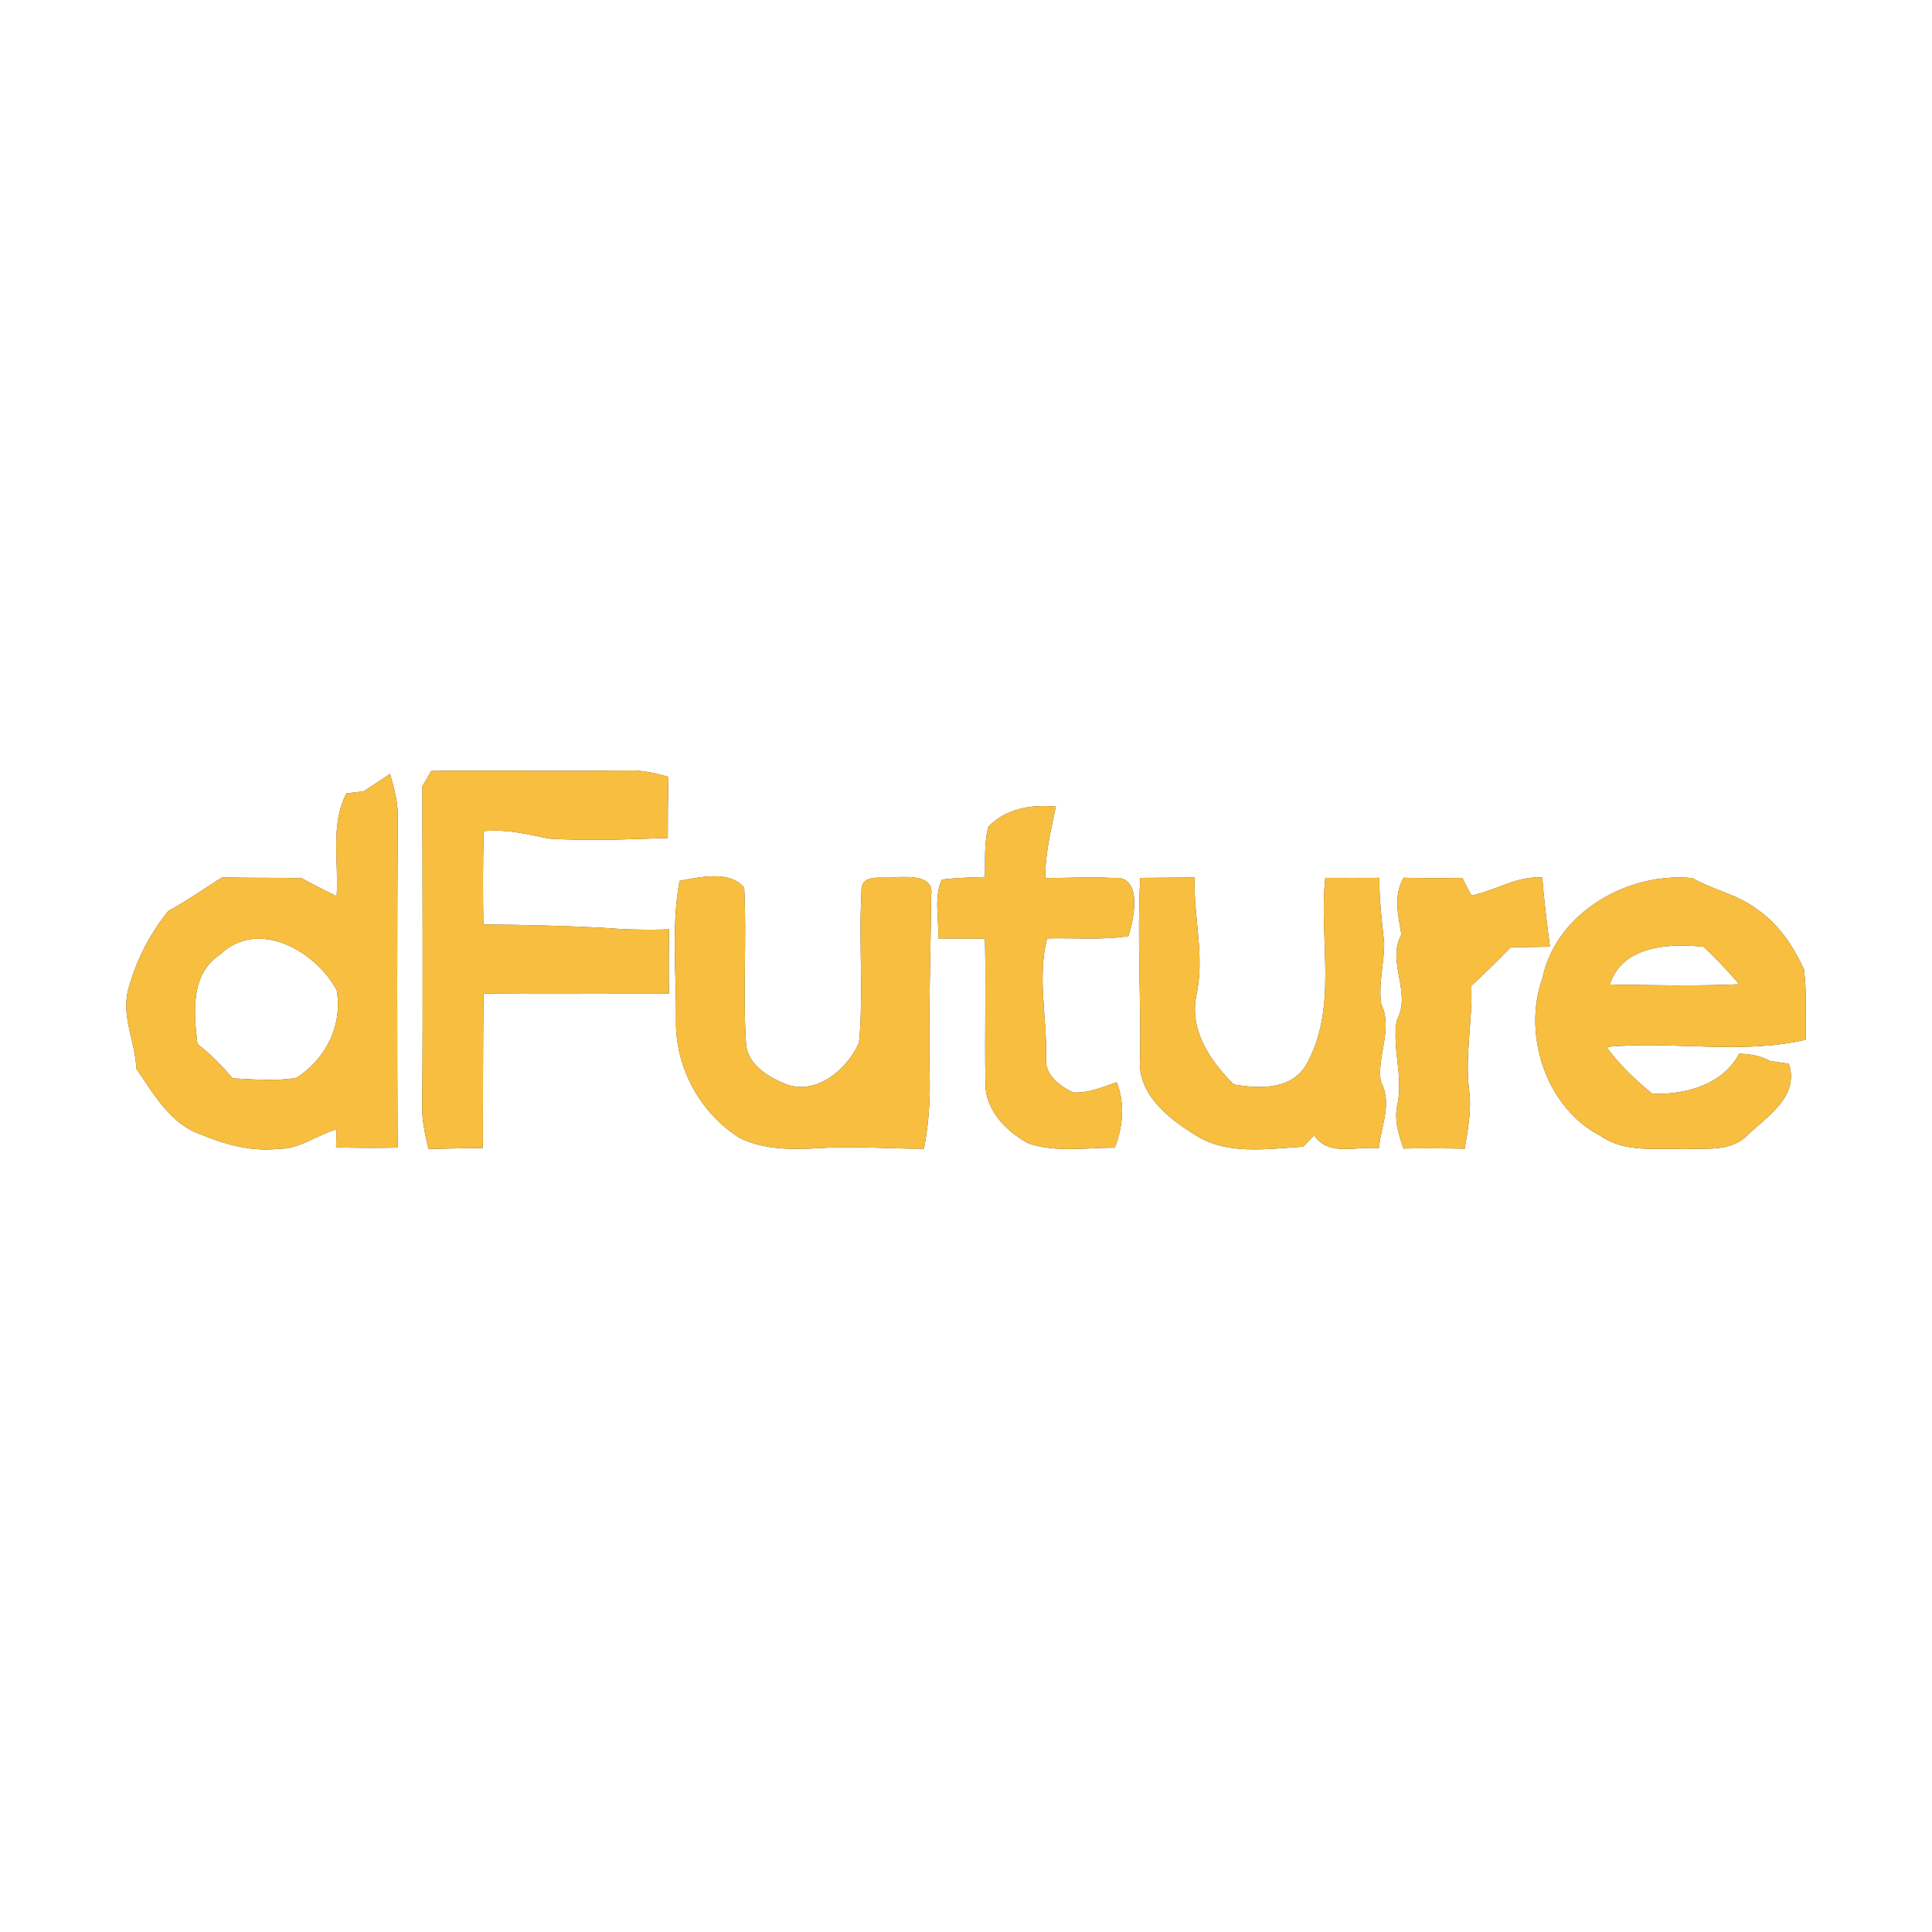 <?xml version="1.0" encoding="UTF-8" ?>
<!DOCTYPE svg PUBLIC "-//W3C//DTD SVG 1.1//EN" "http://www.w3.org/Graphics/SVG/1.1/DTD/svg11.dtd">
<svg width="250pt" height="250pt" viewBox="0 0 250 250" version="1.1" xmlns="http://www.w3.org/2000/svg">
<rect x="0" y="0" width="250" height="250" fill="#333333" stroke="none"/>
<g id="#ffffffff">
<path fill="#ffffff" opacity="1.00" d=" M 0.00 0.00 L 250.00 0.00 L 250.00 250.00 L 0.00 250.00 L 0.00 0.00 M 55.81 99.76 C 55.52 100.26 54.94 101.25 54.65 101.75 C 54.66 115.50 54.75 129.26 54.63 143.01 C 54.57 144.93 55.01 146.82 55.45 148.68 C 57.79 148.62 60.14 148.58 62.48 148.55 C 62.51 141.89 62.49 135.23 62.57 128.57 C 70.56 128.65 78.56 128.58 86.56 128.58 C 86.52 125.81 86.54 123.03 86.57 120.26 C 83.67 120.36 80.77 120.28 77.88 120.05 C 72.77 119.79 67.66 119.66 62.55 119.63 C 62.47 115.61 62.49 111.58 62.59 107.55 C 65.45 107.26 68.22 107.93 70.99 108.51 C 76.12 108.85 81.27 108.60 86.41 108.44 C 86.41 105.80 86.43 103.17 86.50 100.53 C 84.73 99.99 82.89 99.63 81.03 99.70 C 72.62 99.81 64.22 99.67 55.81 99.76 M 47.04 102.40 C 46.49 102.47 45.38 102.59 44.83 102.66 C 42.71 106.76 43.85 111.53 43.56 115.96 C 42.03 115.23 40.52 114.45 39.04 113.64 C 35.61 113.55 32.18 113.63 28.75 113.52 C 26.44 114.99 24.20 116.57 21.79 117.87 C 19.34 120.88 17.56 124.40 16.57 128.15 C 15.70 131.59 17.54 134.88 17.64 138.29 C 19.89 141.54 22.02 145.43 25.99 146.80 C 29.16 148.11 32.55 149.05 36.02 148.66 C 38.78 148.72 40.98 146.86 43.53 146.14 C 43.52 146.72 43.50 147.89 43.49 148.47 C 46.14 148.54 48.79 148.56 51.45 148.50 C 51.38 134.34 51.38 120.17 51.47 106.01 C 51.55 104.00 51.02 102.05 50.47 100.14 C 49.34 100.91 48.19 101.66 47.04 102.40 M 127.89 107.00 C 127.32 109.10 127.51 111.32 127.45 113.48 C 125.59 113.55 123.72 113.58 121.87 113.82 C 120.81 116.14 121.53 118.93 121.40 121.44 C 123.41 121.45 125.43 121.45 127.45 121.46 C 127.60 127.67 127.40 133.88 127.52 140.09 C 127.43 143.60 130.22 146.44 133.13 147.98 C 136.71 149.16 140.56 148.50 144.25 148.51 C 145.32 145.78 145.59 142.81 144.50 140.04 C 142.67 140.66 140.82 141.50 138.84 141.36 C 137.14 140.54 135.16 139.08 135.37 136.95 C 135.51 131.77 134.19 126.56 135.49 121.43 C 139.00 121.33 142.54 121.68 146.02 121.13 C 146.73 118.99 147.94 113.20 144.06 113.61 C 141.13 113.44 138.19 113.62 135.26 113.62 C 135.23 110.48 135.99 107.43 136.63 104.38 C 133.51 104.08 130.12 104.60 127.89 107.00 M 199.59 126.59 C 196.98 133.84 200.04 143.33 207.09 146.97 C 210.26 149.20 214.30 148.55 217.94 148.69 C 220.66 148.56 223.86 149.08 226.01 147.00 C 228.63 144.47 232.87 141.92 231.48 137.66 C 230.86 137.56 229.64 137.37 229.02 137.28 C 227.80 136.59 226.42 136.42 225.06 136.33 C 222.92 140.41 218.09 141.65 213.82 141.55 C 211.63 139.74 209.54 137.78 207.87 135.48 C 216.46 134.64 225.25 136.51 233.69 134.53 C 233.57 131.49 233.84 128.41 233.42 125.39 C 232.03 122.39 230.09 119.49 227.30 117.63 C 224.83 115.72 221.68 115.18 219.01 113.63 C 210.71 112.78 201.35 118.07 199.59 126.59 M 87.93 113.98 C 86.84 119.90 87.54 126.05 87.47 132.06 C 87.39 138.14 90.59 144.04 95.72 147.25 C 98.93 148.82 102.57 148.77 106.05 148.57 C 110.55 148.26 115.05 148.66 119.56 148.65 C 120.17 145.47 120.40 142.23 120.29 138.99 C 120.14 131.30 120.43 123.61 120.49 115.92 C 120.93 113.25 117.73 113.46 116.01 113.50 C 114.48 113.82 111.38 112.84 111.48 115.30 C 111.10 121.83 111.76 128.41 111.16 134.92 C 109.65 138.33 105.76 141.70 101.82 140.34 C 99.47 139.41 96.65 137.77 96.53 134.94 C 96.11 128.26 96.65 121.54 96.30 114.86 C 94.41 112.55 90.49 113.53 87.93 113.98 M 147.55 113.60 C 147.13 121.41 147.67 129.24 147.52 137.06 C 147.20 141.48 151.01 144.59 154.39 146.69 C 158.56 149.55 163.89 148.67 168.62 148.38 C 168.98 148.01 169.70 147.27 170.06 146.91 C 171.92 149.72 175.62 148.27 178.42 148.58 C 178.69 145.73 180.21 142.69 178.67 139.97 C 178.15 136.60 180.28 133.17 178.74 129.95 C 178.32 127.29 179.13 124.68 179.11 122.03 C 178.81 119.22 178.47 116.42 178.48 113.59 C 176.15 113.60 173.82 113.60 171.49 113.59 C 170.63 121.68 173.22 130.49 168.95 137.91 C 166.94 141.08 162.89 140.88 159.65 140.33 C 156.65 137.34 153.96 133.44 154.77 128.97 C 155.96 123.83 154.42 118.71 154.58 113.54 C 152.23 113.57 149.89 113.59 147.55 113.60 M 181.34 120.93 C 179.37 124.46 182.73 128.44 180.74 132.02 C 180.11 135.66 181.61 139.27 180.83 142.90 C 180.37 144.86 180.98 146.77 181.61 148.62 C 184.25 148.57 186.89 148.59 189.53 148.64 C 189.96 146.10 190.46 143.53 190.09 140.95 C 189.55 136.48 190.57 132.03 190.39 127.55 C 192.14 125.95 193.83 124.29 195.48 122.58 C 197.17 122.55 198.86 122.52 200.56 122.50 C 200.17 119.52 199.80 116.54 199.56 113.55 C 196.29 113.31 193.51 115.27 190.40 115.88 C 190.10 115.32 189.52 114.18 189.23 113.61 C 186.69 113.63 184.16 113.64 181.62 113.58 C 180.29 115.88 180.93 118.48 181.34 120.93 Z" />
<path fill="#ffffff" opacity="1.00" d=" M 28.52 123.48 C 33.43 118.81 40.82 123.06 43.56 128.10 C 44.38 132.63 42.17 137.05 38.36 139.47 C 35.62 139.95 32.83 139.67 30.08 139.53 C 28.73 137.90 27.24 136.39 25.55 135.10 C 25.07 131.03 24.58 126.07 28.52 123.48 Z" />
<path fill="#ffffff" opacity="1.00" d=" M 208.30 127.40 C 209.92 122.35 216.02 122.03 220.45 122.52 C 222.08 124.04 223.60 125.67 225.06 127.36 C 219.47 127.61 213.88 127.48 208.30 127.40 Z" />
</g>
<g id="#f8be3fff">
<path fill="#f8be3f" opacity="1.00" d=" M 55.81 99.76 C 64.22 99.67 72.62 99.81 81.03 99.70 C 82.89 99.63 84.73 99.99 86.50 100.53 C 86.43 103.17 86.41 105.80 86.41 108.44 C 81.27 108.60 76.12 108.85 70.99 108.51 C 68.22 107.93 65.45 107.26 62.59 107.55 C 62.49 111.58 62.47 115.61 62.55 119.63 C 67.66 119.66 72.77 119.79 77.88 120.05 C 80.77 120.28 83.67 120.36 86.57 120.26 C 86.54 123.03 86.52 125.81 86.56 128.58 C 78.56 128.58 70.56 128.65 62.57 128.57 C 62.49 135.23 62.51 141.89 62.48 148.55 C 60.14 148.58 57.79 148.62 55.45 148.68 C 55.01 146.82 54.57 144.93 54.63 143.01 C 54.75 129.26 54.66 115.50 54.65 101.75 C 54.94 101.25 55.52 100.26 55.81 99.76 Z" />
<path fill="#f8be3f" opacity="1.00" d=" M 47.04 102.40 C 48.19 101.66 49.34 100.91 50.47 100.14 C 51.02 102.05 51.55 104.00 51.47 106.01 C 51.38 120.17 51.38 134.34 51.45 148.50 C 48.79 148.56 46.14 148.54 43.49 148.47 C 43.50 147.89 43.52 146.72 43.53 146.14 C 40.98 146.86 38.78 148.72 36.02 148.66 C 32.55 149.05 29.16 148.11 25.99 146.80 C 22.02 145.43 19.89 141.54 17.64 138.29 C 17.54 134.88 15.70 131.59 16.57 128.15 C 17.56 124.40 19.34 120.88 21.79 117.87 C 24.20 116.57 26.44 114.99 28.75 113.52 C 32.18 113.63 35.61 113.55 39.04 113.64 C 40.52 114.45 42.03 115.23 43.56 115.96 C 43.85 111.53 42.71 106.76 44.83 102.66 C 45.38 102.59 46.49 102.47 47.04 102.40 M 28.52 123.48 C 24.58 126.07 25.07 131.03 25.55 135.10 C 27.24 136.39 28.73 137.90 30.08 139.53 C 32.83 139.67 35.62 139.95 38.36 139.47 C 42.17 137.05 44.38 132.63 43.56 128.10 C 40.82 123.06 33.43 118.81 28.52 123.48 Z" />
<path fill="#f8be3f" opacity="1.00" d=" M 127.89 107.00 C 130.12 104.60 133.51 104.08 136.63 104.38 C 135.99 107.43 135.23 110.48 135.26 113.62 C 138.19 113.62 141.13 113.44 144.06 113.61 C 147.94 113.20 146.73 118.99 146.02 121.13 C 142.54 121.68 139.00 121.33 135.49 121.43 C 134.19 126.56 135.51 131.77 135.37 136.95 C 135.16 139.08 137.14 140.54 138.84 141.36 C 140.82 141.50 142.67 140.66 144.50 140.04 C 145.59 142.81 145.32 145.78 144.25 148.51 C 140.56 148.50 136.71 149.16 133.13 147.98 C 130.22 146.44 127.43 143.60 127.52 140.09 C 127.40 133.88 127.60 127.67 127.45 121.46 C 125.43 121.45 123.41 121.45 121.40 121.44 C 121.53 118.93 120.81 116.14 121.87 113.82 C 123.72 113.58 125.59 113.55 127.45 113.48 C 127.51 111.32 127.32 109.10 127.89 107.00 Z" />
<path fill="#f8be3f" opacity="1.00" d=" M 199.59 126.59 C 201.35 118.07 210.71 112.78 219.01 113.63 C 221.68 115.18 224.83 115.72 227.30 117.63 C 230.09 119.49 232.03 122.39 233.42 125.39 C 233.84 128.41 233.57 131.49 233.69 134.53 C 225.25 136.51 216.46 134.64 207.87 135.48 C 209.54 137.78 211.63 139.74 213.82 141.55 C 218.09 141.65 222.92 140.41 225.06 136.33 C 226.42 136.42 227.80 136.59 229.02 137.28 C 229.64 137.37 230.86 137.56 231.48 137.66 C 232.87 141.92 228.63 144.47 226.01 147.00 C 223.86 149.08 220.66 148.56 217.94 148.69 C 214.30 148.55 210.26 149.20 207.09 146.97 C 200.04 143.33 196.98 133.84 199.59 126.59 M 208.30 127.40 C 213.88 127.48 219.47 127.61 225.06 127.36 C 223.60 125.67 222.08 124.04 220.45 122.52 C 216.02 122.03 209.92 122.35 208.30 127.40 Z" />
<path fill="#f8be3f" opacity="1.00" d=" M 87.93 113.98 C 90.49 113.53 94.41 112.55 96.30 114.86 C 96.65 121.54 96.11 128.26 96.53 134.94 C 96.65 137.77 99.47 139.41 101.82 140.34 C 105.76 141.70 109.65 138.33 111.16 134.92 C 111.76 128.41 111.10 121.83 111.48 115.30 C 111.38 112.84 114.48 113.82 116.01 113.50 C 117.73 113.46 120.93 113.25 120.49 115.92 C 120.43 123.61 120.14 131.30 120.29 138.99 C 120.40 142.23 120.17 145.47 119.56 148.65 C 115.05 148.66 110.55 148.26 106.05 148.57 C 102.57 148.77 98.93 148.82 95.72 147.25 C 90.59 144.04 87.39 138.14 87.47 132.06 C 87.54 126.05 86.84 119.90 87.93 113.98 Z" />
<path fill="#f8be3f" opacity="1.00" d=" M 147.55 113.60 C 149.89 113.59 152.23 113.57 154.58 113.54 C 154.42 118.71 155.96 123.83 154.77 128.97 C 153.96 133.44 156.65 137.34 159.65 140.33 C 162.89 140.88 166.94 141.08 168.95 137.91 C 173.22 130.49 170.63 121.68 171.49 113.59 C 173.82 113.60 176.15 113.60 178.48 113.59 C 178.47 116.42 178.81 119.22 179.11 122.03 C 179.13 124.68 178.32 127.29 178.74 129.95 C 180.28 133.17 178.15 136.60 178.67 139.97 C 180.21 142.69 178.69 145.73 178.42 148.58 C 175.62 148.27 171.92 149.72 170.06 146.91 C 169.70 147.27 168.98 148.01 168.62 148.38 C 163.89 148.67 158.56 149.55 154.39 146.69 C 151.01 144.59 147.20 141.48 147.52 137.06 C 147.67 129.24 147.13 121.41 147.55 113.60 Z" />
<path fill="#f8be3f" opacity="1.00" d=" M 181.34 120.93 C 180.93 118.48 180.29 115.88 181.62 113.58 C 184.16 113.64 186.69 113.63 189.23 113.61 C 189.52 114.18 190.10 115.32 190.40 115.88 C 193.51 115.27 196.29 113.31 199.56 113.55 C 199.80 116.54 200.17 119.52 200.56 122.50 C 198.86 122.52 197.17 122.55 195.48 122.58 C 193.83 124.29 192.14 125.95 190.39 127.55 C 190.57 132.03 189.55 136.48 190.09 140.95 C 190.46 143.53 189.96 146.10 189.53 148.64 C 186.89 148.59 184.25 148.57 181.61 148.62 C 180.98 146.77 180.37 144.86 180.83 142.90 C 181.61 139.27 180.11 135.66 180.74 132.02 C 182.73 128.44 179.37 124.46 181.34 120.93 Z" />
</g>
</svg>
